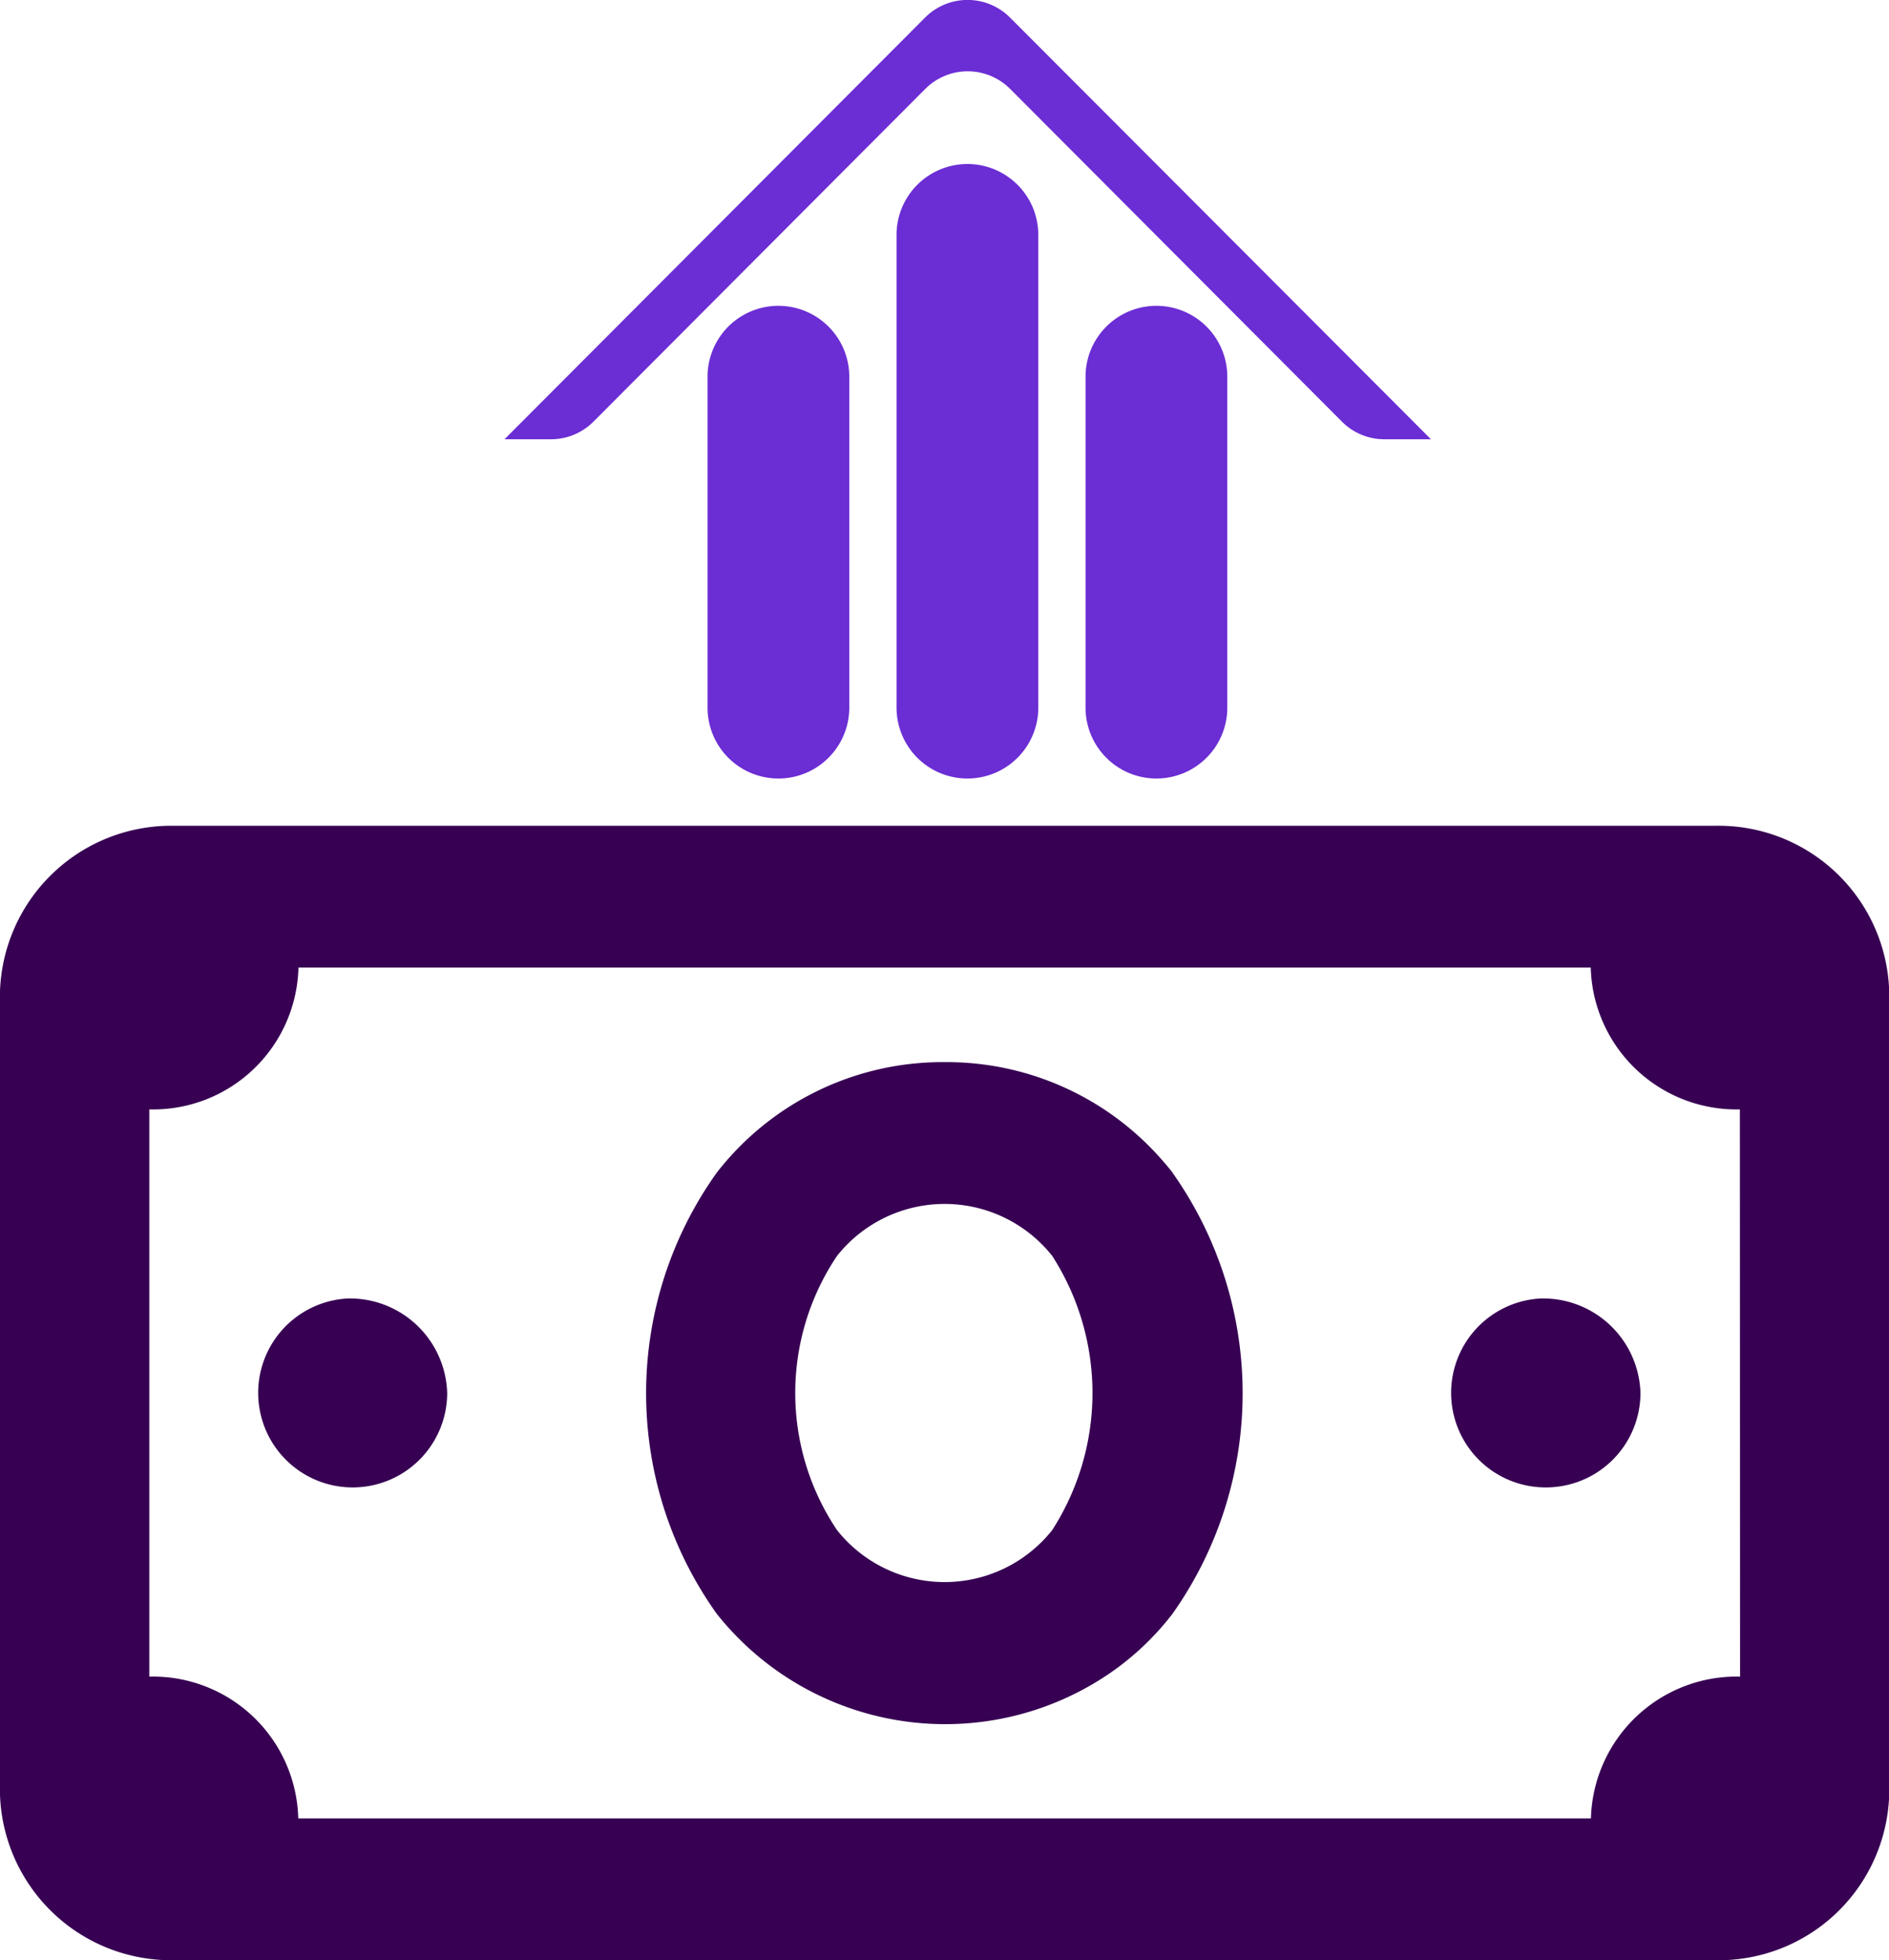 <svg xmlns="http://www.w3.org/2000/svg" xmlns:xlink="http://www.w3.org/1999/xlink" width="39.978" height="41.471" viewBox="0 0 39.978 41.471">
  <defs>
    <clipPath id="clip-path">
      <rect id="Rectangle_74" data-name="Rectangle 74" width="39.978" height="41.471" transform="translate(0 0)" fill="none"/>
    </clipPath>
  </defs>
  <g id="cashPull" transform="translate(0 0)">
    <g id="Group_35" data-name="Group 35" clip-path="url(#clip-path)">
      <path id="Path_547" data-name="Path 547" d="M32.614,27.47a2,2,0,1,0,2.1,2,2.061,2.061,0,0,0-2.1-2m-25.25,0a2,2,0,1,0,2.1,2,2.061,2.061,0,0,0-2.1-2m17.454-2.66a6.142,6.142,0,0,0-9.647,0,8.03,8.03,0,0,0,0,9.33A6.173,6.173,0,0,0,23.5,35.39a5.867,5.867,0,0,0,1.315-1.25,8.077,8.077,0,0,0,0-9.33m-2.546,7.56a2.908,2.908,0,0,1-4.555,0,5.2,5.2,0,0,1,0-5.8,2.908,2.908,0,0,1,4.555,0,5.363,5.363,0,0,1,0,5.8m10.342-4.9a2,2,0,1,0,2.1,2,2.061,2.061,0,0,0-2.1-2m-12.625-5a6.05,6.05,0,0,0-4.818,2.34,8.03,8.03,0,0,0,0,9.33A6.173,6.173,0,0,0,23.5,35.39a5.867,5.867,0,0,0,1.315-1.25,8.077,8.077,0,0,0,0-9.33,6.053,6.053,0,0,0-4.829-2.34m2.283,9.9a2.908,2.908,0,0,1-4.555,0,5.2,5.2,0,0,1,0-5.8,2.908,2.908,0,0,1,4.555,0,5.363,5.363,0,0,1,0,5.8M7.364,27.47a2,2,0,1,0,2.1,2,2.061,2.061,0,0,0-2.1-2m28.932-10H3.682A3.626,3.626,0,0,0,0,20.97v17a3.626,3.626,0,0,0,3.682,3.5H36.3a3.613,3.613,0,0,0,3.682-3.5v-17a3.613,3.613,0,0,0-3.682-3.5m.526,18a3.084,3.084,0,0,0-3.156,3H6.312a3.077,3.077,0,0,0-3.152-3h0v-12a3.077,3.077,0,0,0,3.156-3v0H33.666a3.084,3.084,0,0,0,3.156,3Zm-4.208-8a2,2,0,1,0,2.1,2,2.061,2.061,0,0,0-2.1-2m-12.625-5a6.05,6.05,0,0,0-4.818,2.34,8.03,8.03,0,0,0,0,9.33A6.173,6.173,0,0,0,23.5,35.39a5.867,5.867,0,0,0,1.315-1.25,8.077,8.077,0,0,0,0-9.33,6.053,6.053,0,0,0-4.829-2.34m2.283,9.9a2.908,2.908,0,0,1-4.555,0,5.2,5.2,0,0,1,0-5.8,2.908,2.908,0,0,1,4.555,0,5.363,5.363,0,0,1,0,5.8M7.364,27.47a2,2,0,1,0,2.1,2,2.061,2.061,0,0,0-2.1-2" fill="#370053"/>
      <path id="Path_548" data-name="Path 548" d="M14.974,14.97v-7a1.5,1.5,0,0,1,3,0v7a1.5,1.5,0,0,1-3,0" fill="#6b2dd4"/>
      <path id="Path_549" data-name="Path 549" d="M22.974,14.97v-7a1.5,1.5,0,0,1,3,0v7a1.5,1.5,0,0,1-3,0" fill="#6b2dd4"/>
      <path id="Path_550" data-name="Path 550" d="M18.974,14.97v-10a1.5,1.5,0,0,1,3,0v10a1.5,1.5,0,0,1-3,0" fill="#6b2dd4"/>
      <path id="Path_551" data-name="Path 551" d="M21.377.373a1.269,1.269,0,0,0-1.8,0l-8.9,8.92h.983a1.271,1.271,0,0,0,.9-.373L19.58,1.883a1.269,1.269,0,0,1,1.8,0L28.4,8.92a1.267,1.267,0,0,0,.9.373h.984Z" fill="#6b2dd4"/>
    </g>
  </g>
</svg>
